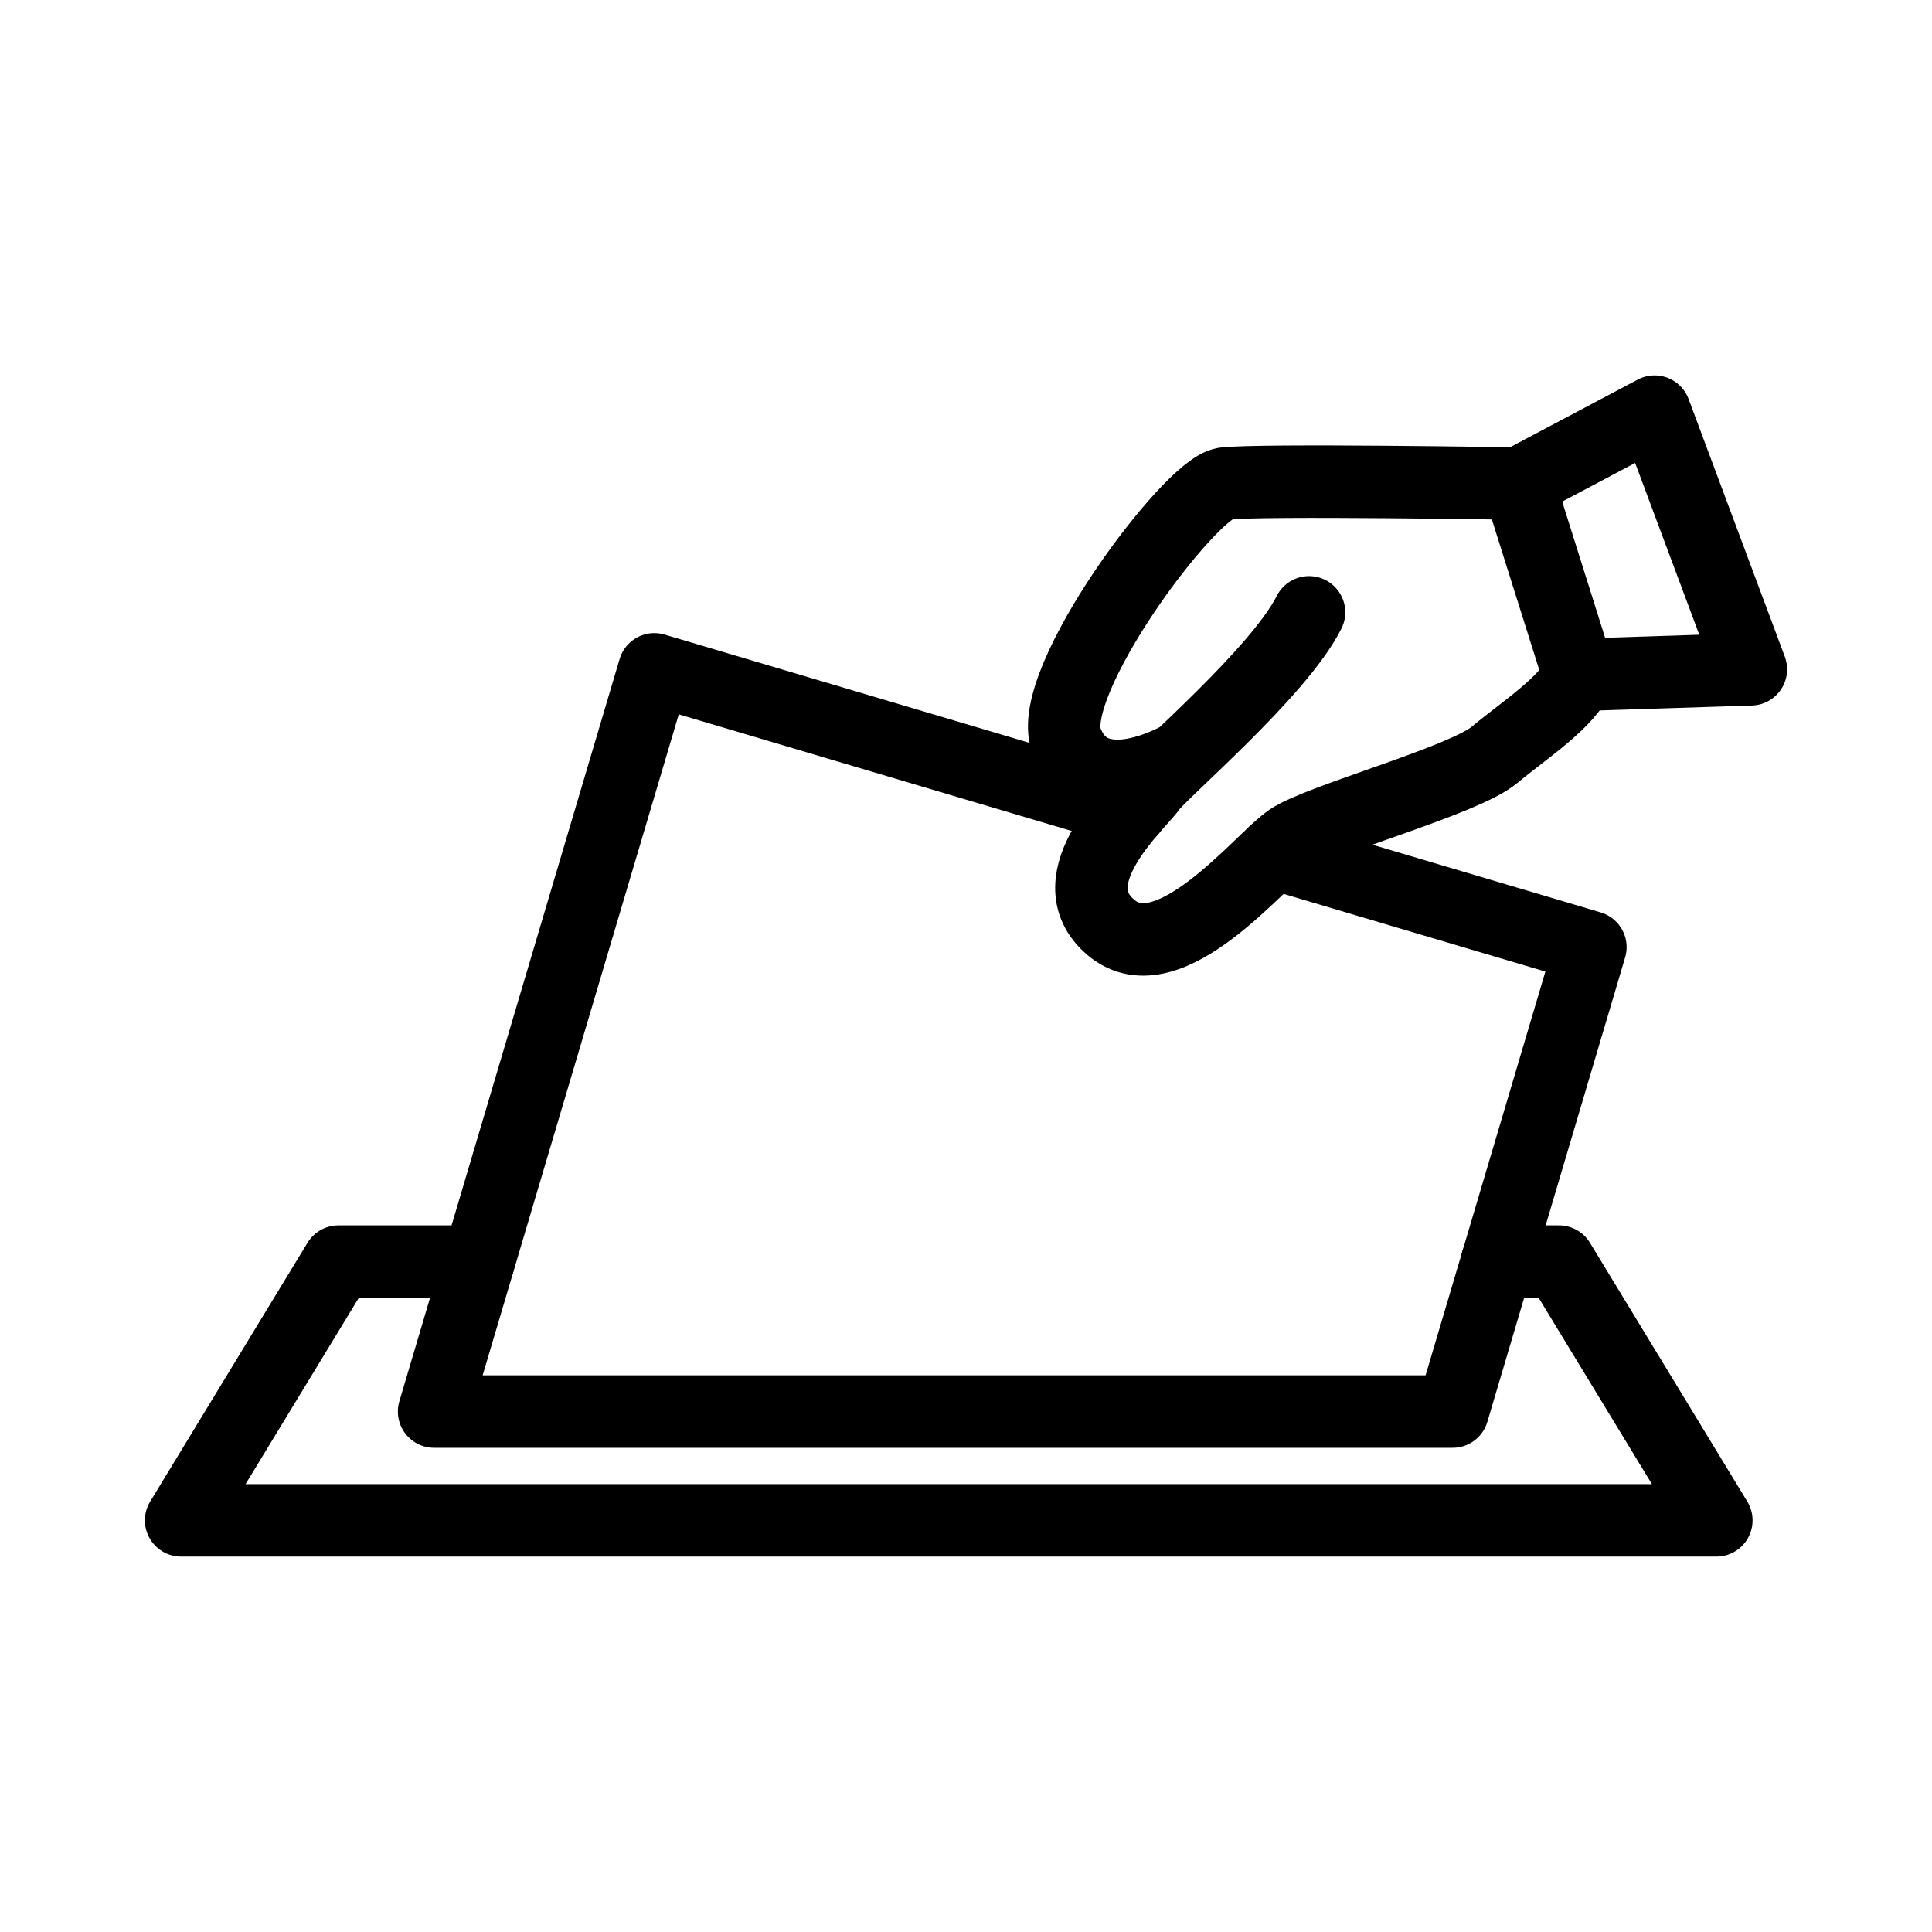 <svg width="16" height="16" viewBox="0 0 16 16" fill="none" xmlns="http://www.w3.org/2000/svg">
<path d="M3.963 10.448H2.803L1.5 12.591H14.214L12.911 10.448H12.398" stroke="black" stroke-width="0.6" stroke-linecap="round" stroke-linejoin="round"/>
<path d="M9.364 6.714L5.419 5.543L3.595 11.69H12.03L13.171 7.844L10.549 7.066" stroke="black" stroke-width="0.6" stroke-linecap="round" stroke-linejoin="round"/>
<path d="M10.841 5.071C10.591 5.57 9.611 6.399 9.525 6.526C9.44 6.654 8.722 7.281 9.203 7.683C9.683 8.085 10.439 7.117 10.683 6.953C10.926 6.788 12.119 6.466 12.375 6.253C12.631 6.04 12.984 5.814 13.075 5.589L12.576 4.005C12.576 4.005 10.427 3.969 10.14 4.005C9.854 4.042 8.653 5.65 8.831 6.13C9.045 6.703 9.783 6.266 9.783 6.266" stroke="black" stroke-width="0.6" stroke-linecap="round" stroke-linejoin="round"/>
<path d="M12.576 4.006L13.703 3.409L14.5 5.543L13.075 5.589" stroke="black" stroke-width="0.6" stroke-linecap="round" stroke-linejoin="round"/>
</svg>
